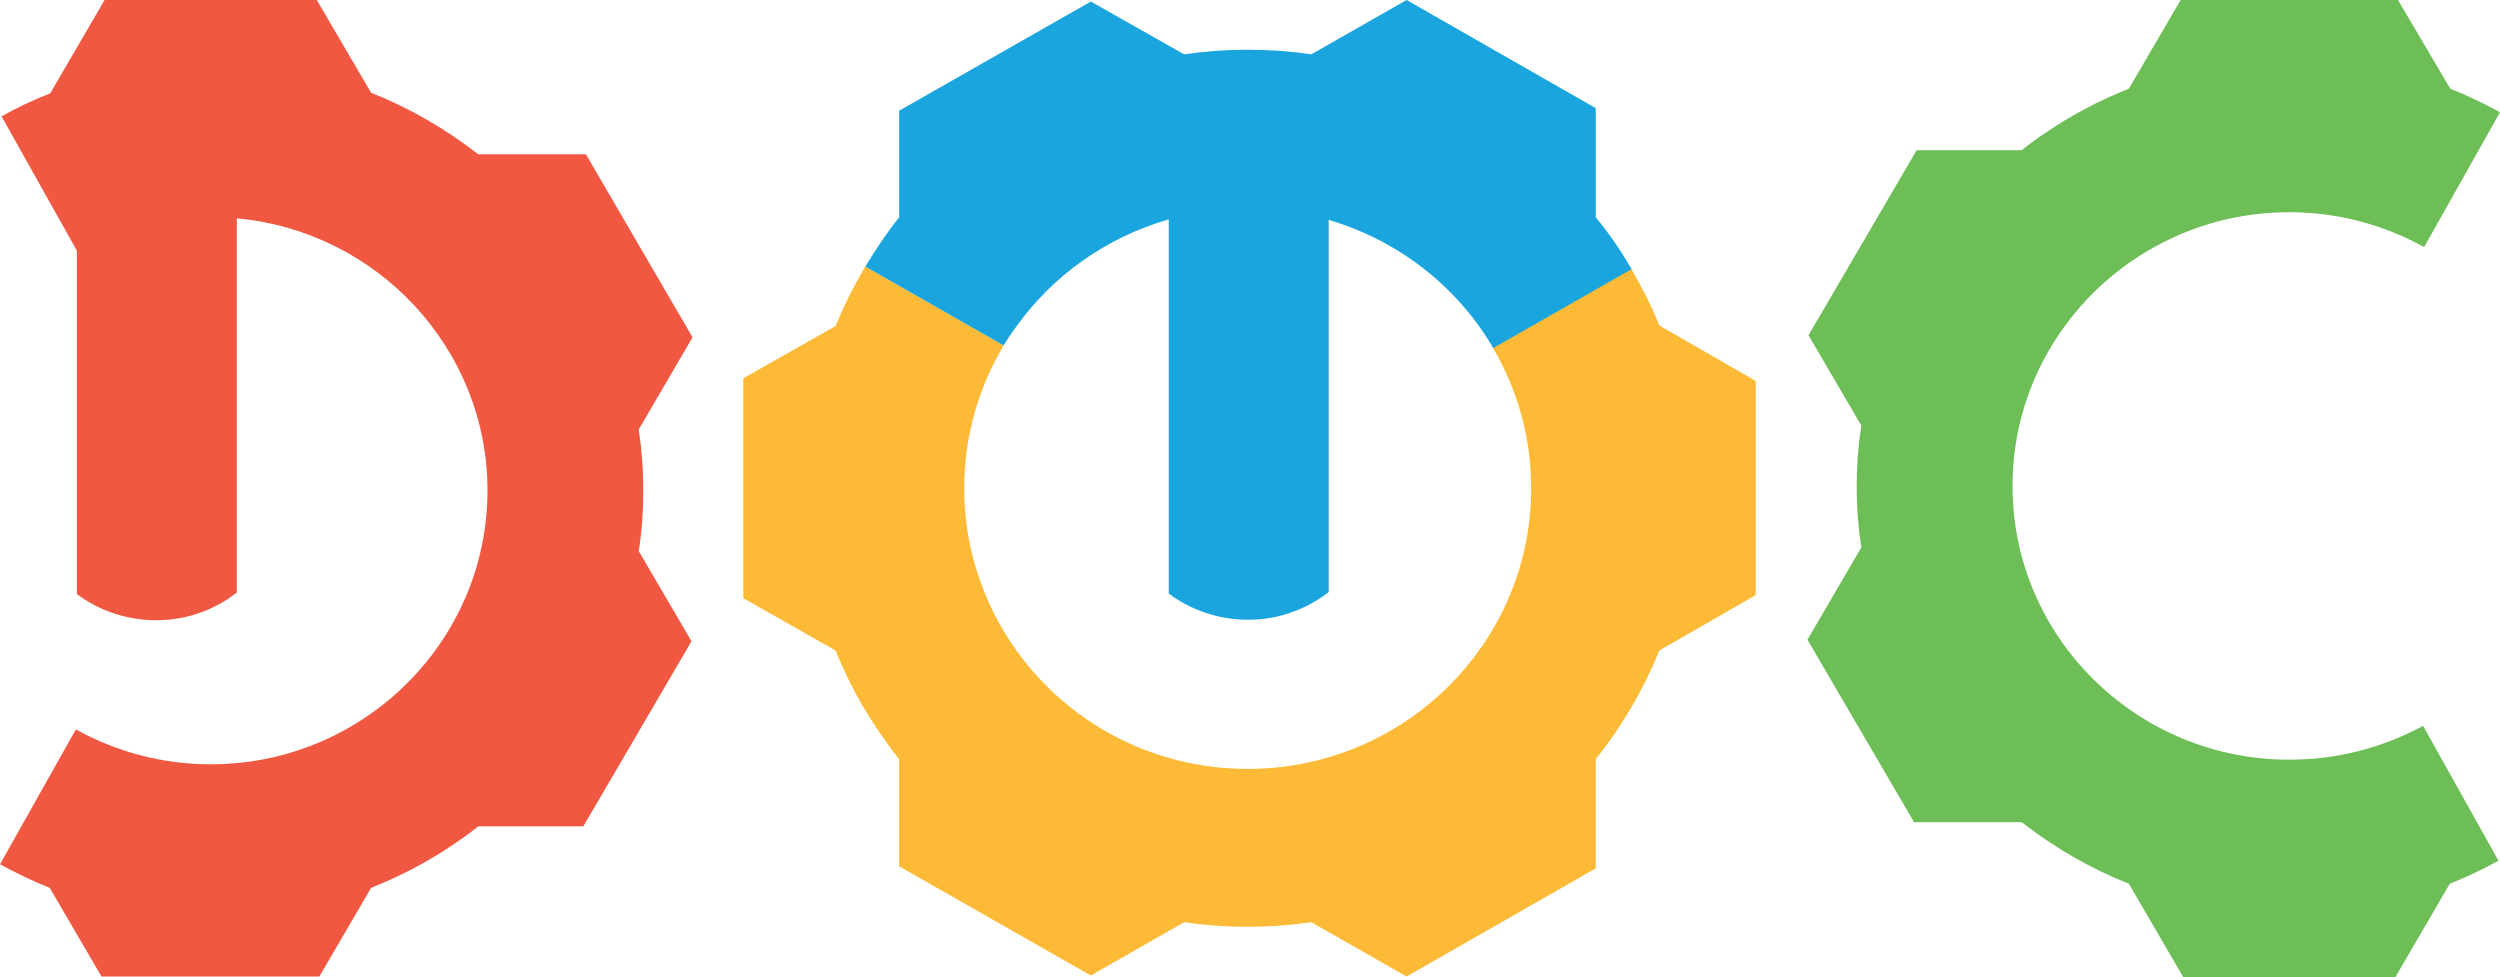 <svg xmlns="http://www.w3.org/2000/svg" viewBox="0 0 487.7 190.6"><path d="M318.2 52.4l-27 15.4c4.8 8.1 7.5 17.4 7.5 27.5 0 30.2-24.8 54.7-55.3 54.7-22.2 0-41.3-12.9-50.1-31.6-3.3-7-5.2-14.8-5.2-23.1 0-10.2 2.8-19.7 7.7-27.9l-27-15.4c-2.2 3.7-4.1 7.5-5.8 11.6l-18 10.2v42.9l18 10.2c2.4 5.9 5.4 11.5 9 16.6 1.1 1.6 2.2 3.1 3.4 4.6V169l37.4 21.3 18.2-10.4c4 .6 8.2.9 12.4.9s8.3-.3 12.4-.9l18.6 10.6 36.9-21.1v-21.3c5.1-6.4 9.3-13.5 12.4-21.2l18.8-10.8V74.3l-18.8-10.8c-1.5-3.8-3.4-7.5-5.5-11.1z" fill="#fcba36"/><path d="M311.3 42.4V21.1L274.4 0l-18.6 10.6c-4-.6-8.2-.9-12.4-.9s-8.3.3-12.4.9L212.8.3l-37.4 21.3v20.8c-2.4 3-4.6 6.3-6.6 9.6l27 15.4c.7-1.2 1.5-2.4 2.4-3.6 7.1-10 17.6-17.5 29.8-21v73c4.3 3.2 9.7 5.1 15.5 5.1 5.9 0 11.3-2 15.7-5.4V42.9c13.6 4 25.1 13 32.1 25l27-15.4c-2.1-3.6-4.4-7-7-10.1z" fill="#1ba5de"/><path d="M125.5 95.7c0-4.1-.3-8-.9-11.9l10.5-18-20.8-35.7h-21c-6.3-4.9-13.3-9-20.9-12L61.8 0H20.4L9.8 18.2C6.5 19.5 3.3 21 .3 22.7L15 48.9v67c4.3 3.2 9.7 5.1 15.5 5.1 5.9 0 11.3-2 15.7-5.4v-73C73.6 45.1 95.1 68 95.1 95.7c0 21.4-12.8 39.9-31.2 48.4-6.9 3.2-14.6 5-22.8 5-9.6 0-18.5-2.5-26.3-6.8L0 168.6c3.1 1.7 6.4 3.3 9.7 4.6l10.1 17.3h42.5l10.1-17.3c5.8-2.3 11.3-5.2 16.4-8.7 1.5-1 3-2.1 4.5-3.3h20.5l21.1-36.1-10.3-17.6c.6-3.7.9-7.7.9-11.8z" fill="#f05842"/><path d="M446.6 148.2c-29.8 0-54-23.9-54-53.4 0-21.4 12.8-39.9 31.2-48.4 6.9-3.2 14.6-5 22.8-5 9.6 0 18.5 2.5 26.3 6.8l14.8-26.3c-3.1-1.7-6.4-3.3-9.7-4.6L467.8 0h-42.4l-10.1 17.3c-5.8 2.3-11.3 5.2-16.4 8.7-1.5 1-3 2.1-4.5 3.3h-20.5l-21.1 36.1L363.1 83c-.6 3.9-.9 7.9-.9 11.9 0 4.1.3 8 .9 11.9l-10.5 18 20.8 35.6h21c6.3 4.9 13.3 9 20.9 12l10.6 18.2h41.4l10.6-18.2c3.3-1.3 6.4-2.8 9.5-4.5l-14.7-26.3c-7.8 4.2-16.6 6.6-26.1 6.6z" fill="#6dbe56"/></svg>